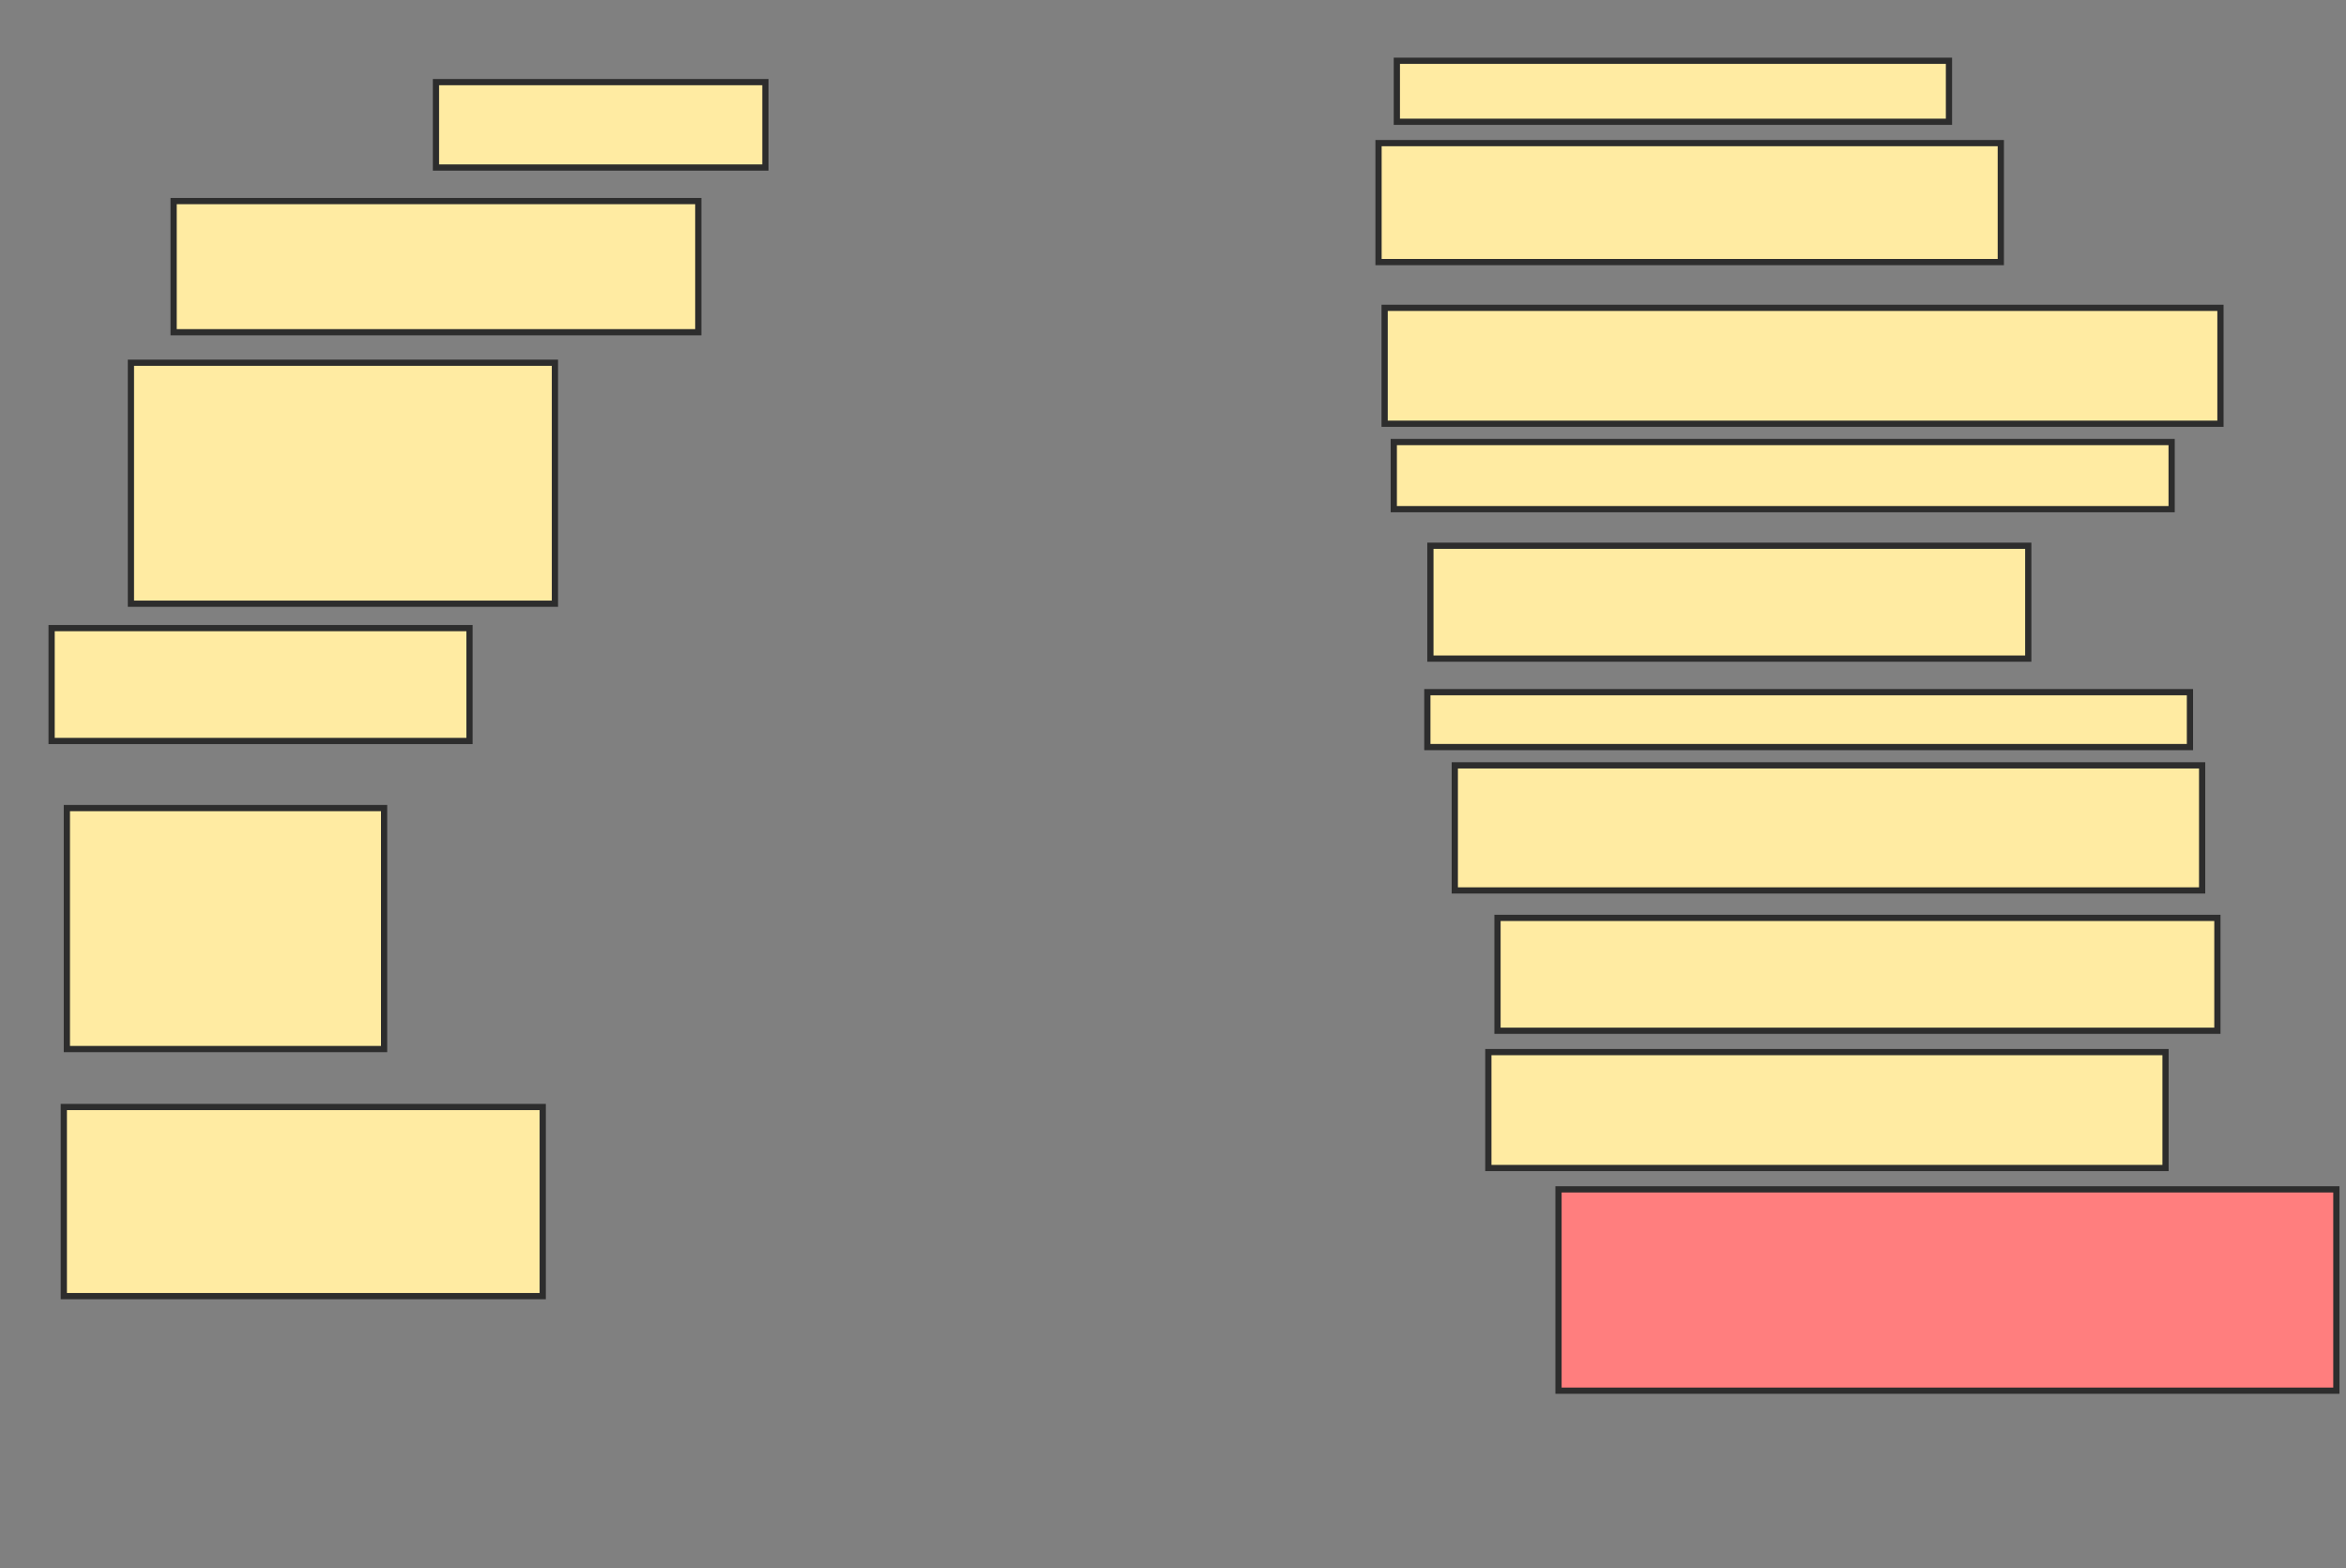 <svg xmlns="http://www.w3.org/2000/svg" width="377" height="252">
 <rect width="100%" height="100%" fill="#808080" stroke="none"/>
 <!-- Created with Image Occlusion Enhanced -->
 <g>
  <title>Labels</title>
 </g>
 <g>
  <title>Masks</title>
  <rect id="45454b6045ad4c39a80a84178e709488-ao-1" height="13.725" width="52.941" y="13.196" x="70.059" stroke="#2D2D2D" fill="#FFEBA2"/>
  <rect id="45454b6045ad4c39a80a84178e709488-ao-2" height="21.078" width="84.314" y="32.314" x="27.902" stroke="#2D2D2D" fill="#FFEBA2"/>
  <rect id="45454b6045ad4c39a80a84178e709488-ao-3" height="38.725" width="68.137" y="58.294" x="21.039" stroke="#2D2D2D" fill="#FFEBA2"/>
  <rect stroke="#2D2D2D" id="45454b6045ad4c39a80a84178e709488-ao-4" height="18.137" width="67.157" y="100.941" x="8.294" fill="#FFEBA2"/>
  <rect id="45454b6045ad4c39a80a84178e709488-ao-5" height="38.725" width="50.98" y="129.863" x="10.745" stroke-linecap="null" stroke-linejoin="null" stroke-dasharray="null" stroke="#2D2D2D" fill="#FFEBA2"/>
  <rect id="45454b6045ad4c39a80a84178e709488-ao-6" height="30.392" width="76.961" y="177.902" x="10.255" stroke-linecap="null" stroke-linejoin="null" stroke-dasharray="null" stroke="#2D2D2D" fill="#FFEBA2"/>
  <rect id="45454b6045ad4c39a80a84178e709488-ao-7" height="9.804" width="88.725" y="9.765" x="224.471" stroke-linecap="null" stroke-linejoin="null" stroke-dasharray="null" stroke="#2D2D2D" fill="#FFEBA2"/>
  <rect id="45454b6045ad4c39a80a84178e709488-ao-8" height="19.118" width="100" y="23" x="221.529" stroke-linecap="null" stroke-linejoin="null" stroke-dasharray="null" stroke="#2D2D2D" fill="#FFEBA2"/>
  <rect id="45454b6045ad4c39a80a84178e709488-ao-9" height="18.627" width="134.314" y="49.471" x="222.51" stroke-linecap="null" stroke-linejoin="null" stroke-dasharray="null" stroke="#2D2D2D" fill="#FFEBA2"/>
  <rect id="45454b6045ad4c39a80a84178e709488-ao-10" height="10.784" width="125" y="71.039" x="223.98" stroke-linecap="null" stroke-linejoin="null" stroke-dasharray="null" stroke="#2D2D2D" fill="#FFEBA2"/>
  <rect id="45454b6045ad4c39a80a84178e709488-ao-11" height="18.137" width="96.078" y="87.706" x="229.863" stroke-linecap="null" stroke-linejoin="null" stroke-dasharray="null" stroke="#2D2D2D" fill="#FFEBA2"/>
  <rect id="45454b6045ad4c39a80a84178e709488-ao-12" height="8.824" width="122.549" y="111.235" x="229.373" stroke-linecap="null" stroke-linejoin="null" stroke-dasharray="null" stroke="#2D2D2D" fill="#FFEBA2"/>
  <rect id="45454b6045ad4c39a80a84178e709488-ao-13" height="20.098" width="120.098" y="123" x="233.784" stroke-linecap="null" stroke-linejoin="null" stroke-dasharray="null" stroke="#2D2D2D" fill="#FFEBA2"/>
  <rect id="45454b6045ad4c39a80a84178e709488-ao-14" height="18.137" width="115.686" y="147.51" x="240.647" stroke-linecap="null" stroke-linejoin="null" stroke-dasharray="null" stroke="#2D2D2D" fill="#FFEBA2"/>
  <rect id="45454b6045ad4c39a80a84178e709488-ao-15" height="18.627" width="108.824" y="169.078" x="239.176" stroke-linecap="null" stroke-linejoin="null" stroke-dasharray="null" stroke="#2D2D2D" fill="#FFEBA2"/>
  <rect id="45454b6045ad4c39a80a84178e709488-ao-16" height="32.353" width="125" y="191.137" x="250.451" stroke-linecap="null" stroke-linejoin="null" stroke-dasharray="null" stroke="#2D2D2D" fill="#FF7E7E" class="qshape"/>
 </g>
</svg>